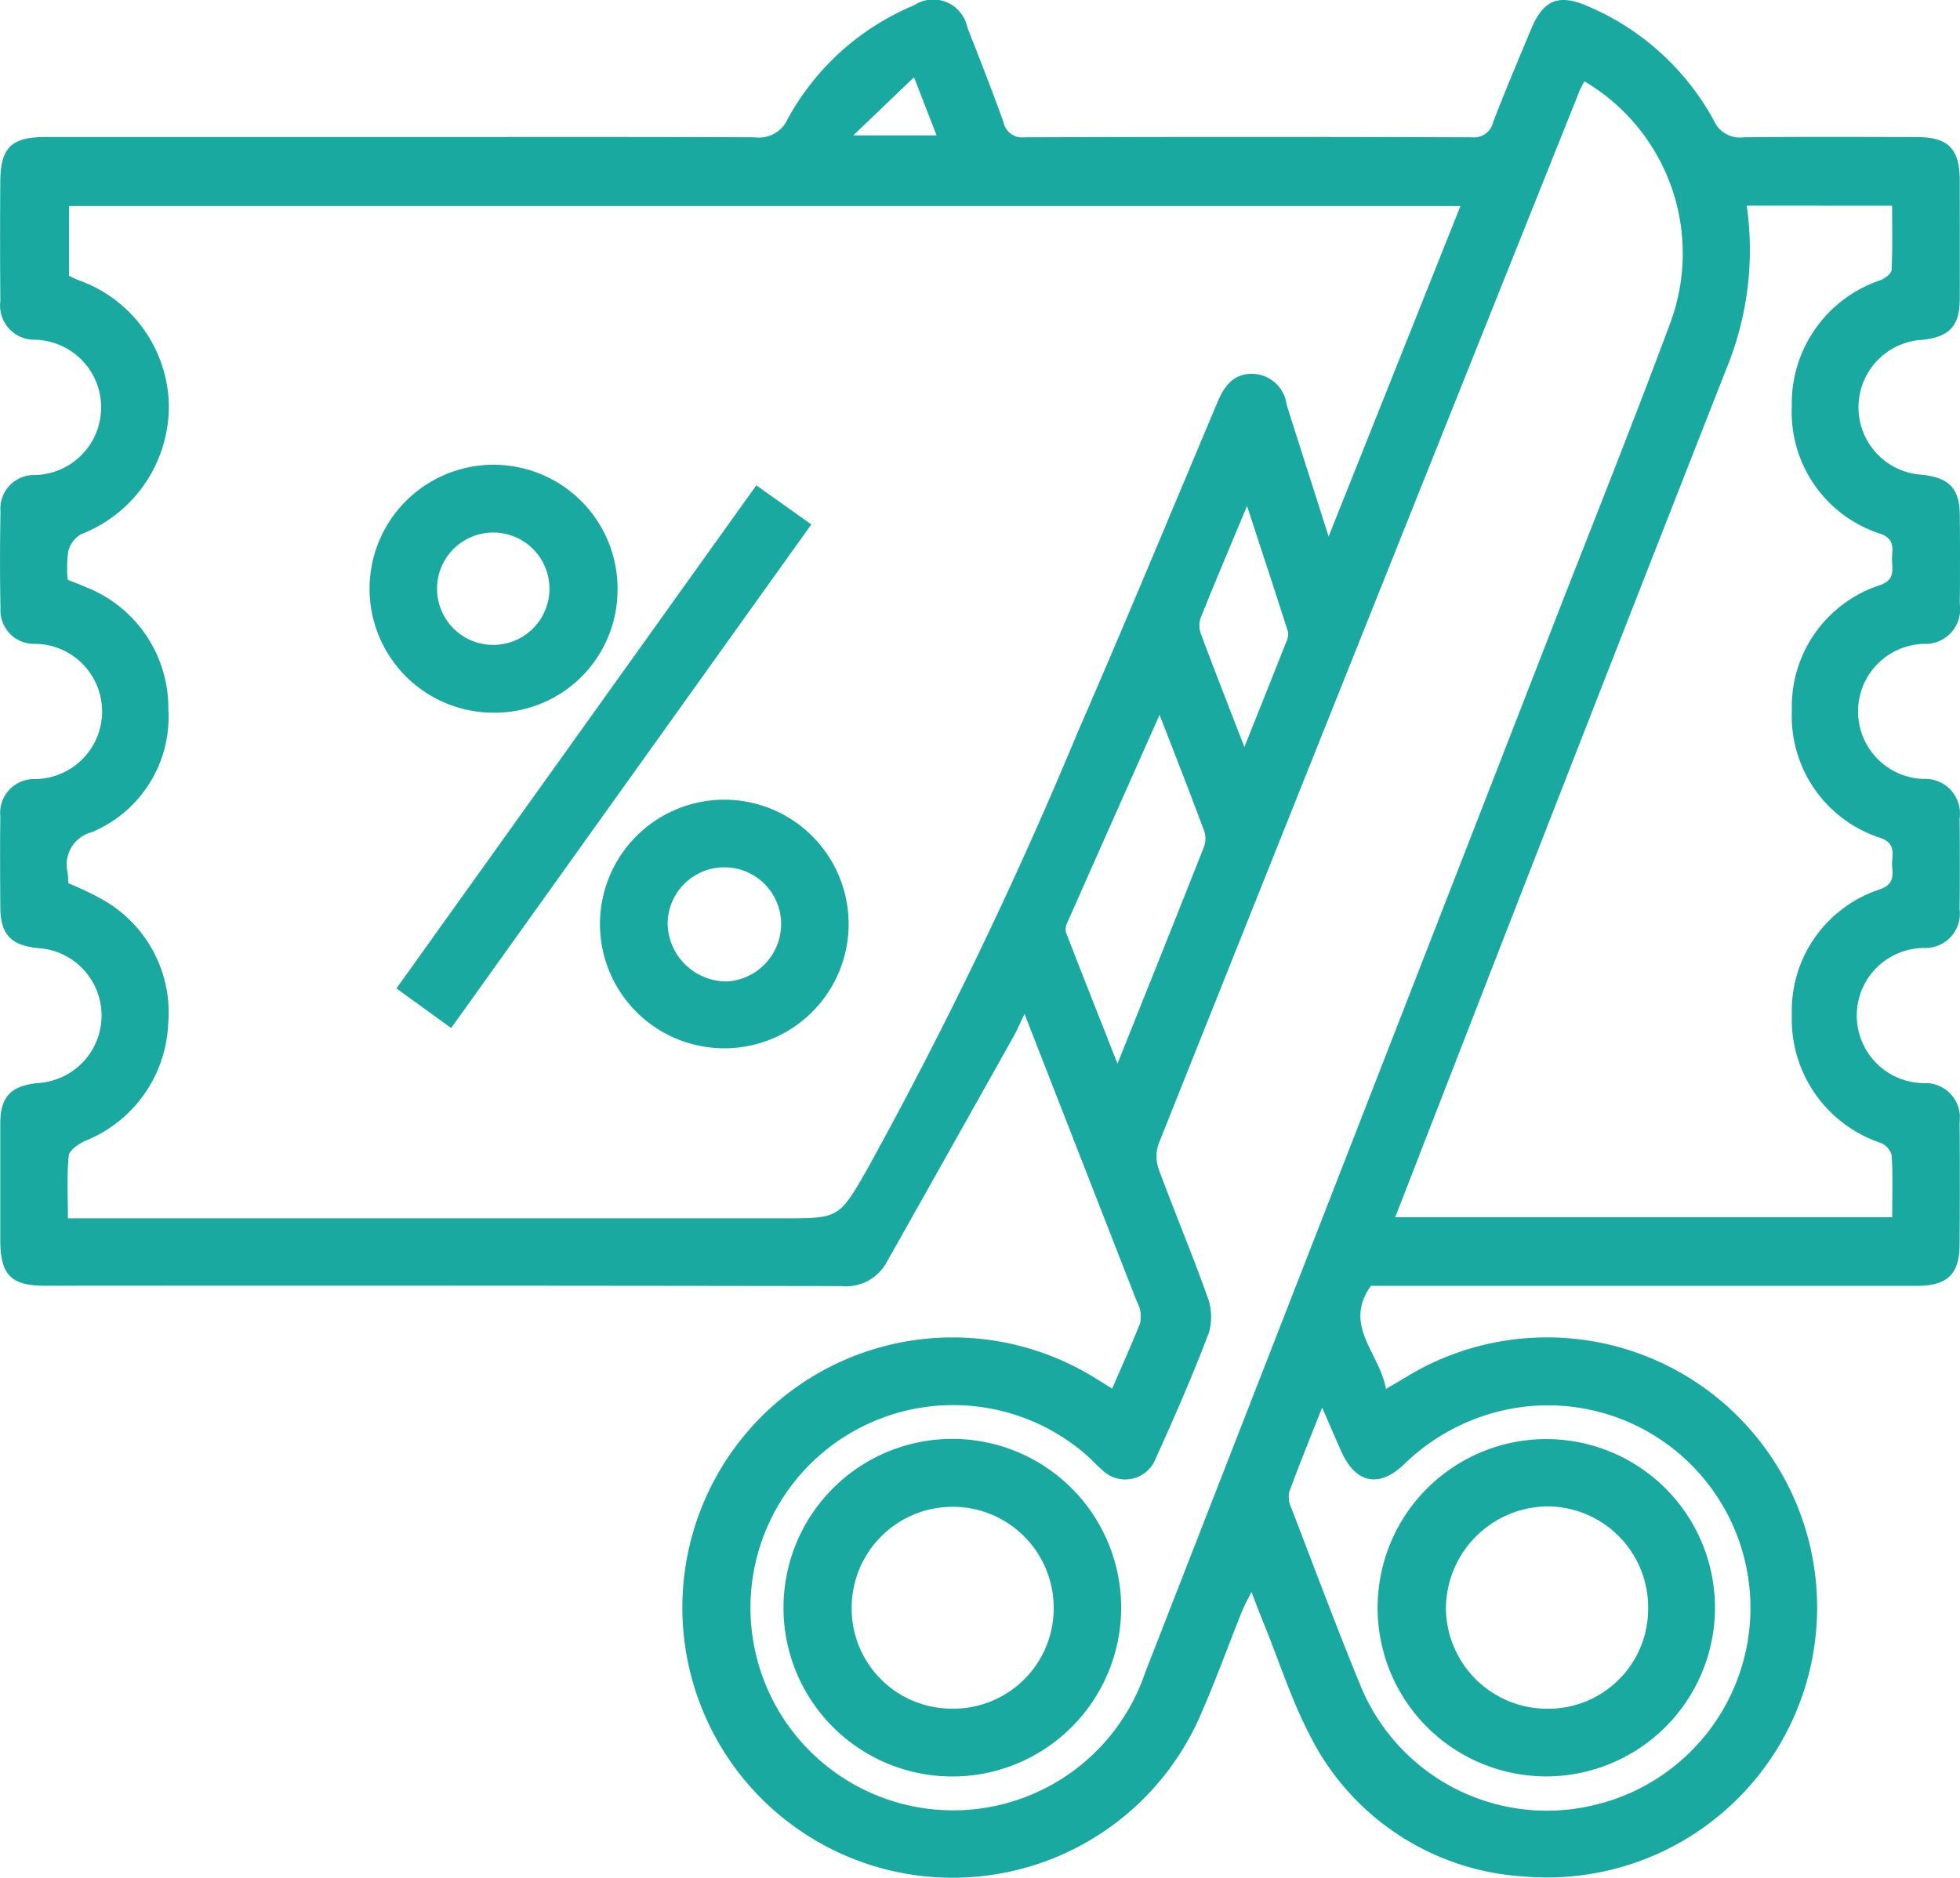 <svg id="Group_215" data-name="Group 215" xmlns="http://www.w3.org/2000/svg" xmlns:xlink="http://www.w3.org/1999/xlink" width="48.508" height="46.496" viewBox="0 0 48.508 46.496">
  <defs>
    <clipPath id="clip-path">
      <rect id="Rectangle_165" data-name="Rectangle 165" width="48.508" height="46.496" fill="#1aa9a0"/>
    </clipPath>
  </defs>
  <g id="Group_214" data-name="Group 214" clip-path="url(#clip-path)">
    <path id="Path_493" data-name="Path 493" d="M33.928,31.833c-.7.981.219,1.661.373,2.55.2-.117.342-.2.482-.284a6.685,6.685,0,1,1,2.891,12.35,6.345,6.345,0,0,1-5.252-3.483c-.457-.873-.76-1.827-1.132-2.745-.1-.238-.188-.478-.319-.812-.106.217-.179.344-.233.479-.356.888-.679,1.79-1.068,2.663a6.688,6.688,0,1,1-2.578-8.444c.131.079.259.16.433.268.243-.561.475-1.081.688-1.607a.779.779,0,0,0,0-.352.827.827,0,0,0-.076-.193L25.356,25.1c-.109.226-.179.394-.268.552q-1.569,2.8-3.142,5.592a1.146,1.146,0,0,1-1.125.593q-9.849-.016-19.7-.008C.274,31.832.008,31.56.007,30.7c0-.958,0-1.917,0-2.875,0-.673.254-.941.921-1.014A1.673,1.673,0,0,0,.935,23.47C.266,23.4.013,23.129.008,22.462c-.006-.749-.01-1.5,0-2.248a.839.839,0,0,1,.845-.928,1.674,1.674,0,0,0,0-3.348.829.829,0,0,1-.841-.878c-.016-.8-.014-1.6,0-2.4a.83.83,0,0,1,.821-.9,1.675,1.675,0,1,0-.01-3.35.847.847,0,0,1-.814-.959C0,6.473,0,5.5.007,4.521c0-.86.266-1.129,1.117-1.129q4.441,0,8.883,0c2.891,0,5.783-.006,8.674.007a.776.776,0,0,0,.814-.455A6.338,6.338,0,0,1,22.618.133a.862.862,0,0,1,1.323.546c.306.777.61,1.555.893,2.34a.469.469,0,0,0,.517.38q5.539-.018,11.077,0a.483.483,0,0,0,.525-.374c.3-.778.624-1.549.947-2.318.3-.716.688-.867,1.406-.549a6.4,6.4,0,0,1,3.112,2.828.7.7,0,0,0,.734.413c1.428-.016,2.856-.009,4.285-.006.781,0,1.063.288,1.065,1.076,0,.976.005,1.952,0,2.927,0,.674-.256.944-.919,1.016a1.673,1.673,0,0,0-.011,3.341c.673.074.925.339.931,1q.01,1.1,0,2.2a.86.86,0,0,1-.9.986,1.673,1.673,0,0,0-.005,3.344.858.858,0,0,1,.9.98q.012,1.124,0,2.248a.85.85,0,0,1-.872.956,1.673,1.673,0,0,0,0,3.346.848.848,0,0,1,.872.956c.009,1.01.007,2.021,0,3.032,0,.741-.3,1.03-1.059,1.031q-6.479,0-12.959,0h-.556M1.679,30.16h17.7c1.383,0,1.385,0,2.075-1.2a108.42,108.42,0,0,0,5.207-10.808c1.187-2.727,2.324-5.475,3.479-8.216.169-.4.41-.7.881-.681a.874.874,0,0,1,.821.751c.028.1.06.2.091.3l.949,2.975L36.145,5.1H1.709V6.829c.09.041.152.073.216.1a3.355,3.355,0,0,1,2.254,3.091A3.4,3.4,0,0,1,2,13.228a.68.68,0,0,0-.312.429,3.036,3.036,0,0,0-.013.694c.2.083.35.136.491.2a3.208,3.208,0,0,1,2,3A3.089,3.089,0,0,1,2.274,20.6a.827.827,0,0,0-.6,1c.012.085.011.173.016.264a7.9,7.9,0,0,1,.848.405A3.208,3.208,0,0,1,4.163,25.34,3.273,3.273,0,0,1,2.1,28.246c-.161.074-.385.23-.4.366-.048.5-.019,1-.019,1.548M39.211,2.012c-.052.105-.095.178-.126.255Q33.871,15.3,28.668,28.332a.968.968,0,0,0,.018.635c.385,1.044.818,2.071,1.191,3.119a1.414,1.414,0,0,1,.044.9c-.4,1.055-.853,2.094-1.32,3.123a.809.809,0,0,1-1.347.257c-.107-.089-.2-.193-.3-.287a5.016,5.016,0,1,0,1.386,5.331q5.071-13,10.13-26.008c.959-2.463,1.943-4.917,2.863-7.395a4.945,4.945,0,0,0-2.118-5.992M43.23,5.091A7.741,7.741,0,0,1,42.738,9.1Q39.15,18.234,35.6,27.38c-.353.9-.7,1.809-1.07,2.752h12.3c0-.529.016-1.031-.012-1.531a.469.469,0,0,0-.266-.306,3.227,3.227,0,0,1-2.206-3.173,3.163,3.163,0,0,1,2.2-3.113c.327-.126.3-.338.282-.574s.126-.534-.271-.687a3.166,3.166,0,0,1-2.21-3.158,3.16,3.16,0,0,1,2.2-3.111c.364-.139.279-.387.278-.629s.091-.492-.274-.632a3.165,3.165,0,0,1-2.206-3.16,3.219,3.219,0,0,1,2.2-3.124c.11-.045.266-.161.27-.25.025-.531.013-1.064.013-1.591ZM32.725,34.836c-.312.791-.58,1.445-.821,2.108a.645.645,0,0,0,.061.4c.562,1.459,1.106,2.925,1.7,4.369a4.983,4.983,0,0,0,5.744,2.982,5.014,5.014,0,0,0-1.761-9.862,5.146,5.146,0,0,0-2.9,1.418c-.624.593-1.2.469-1.552-.321-.142-.316-.278-.635-.478-1.092M28.7,17.692c-.79,1.778-1.538,3.458-2.281,5.139a.371.371,0,0,0-.039.246c.407,1.054.823,2.1,1.277,3.254.748-1.869,1.452-3.624,2.146-5.383a.6.6,0,0,0-.006-.392c-.345-.926-.705-1.847-1.1-2.863m2.1.8c.375-.938.71-1.774,1.04-2.612a.416.416,0,0,0,.037-.25c-.317-.991-.643-1.98-1.011-3.106-.426,1.023-.8,1.9-1.151,2.78a.607.607,0,0,0,.014.4c.334.893.682,1.781,1.071,2.788M22.618,1.916l-1.5,1.436h2.062l-.558-1.436" transform="translate(0 0)" fill="#1aa9a0"/>
    <path id="Path_494" data-name="Path 494" d="M71.62,99.48l-1.355-.98,8.907-12.455,1.361.969L71.62,99.48" transform="translate(-60.454 -74.031)" fill="#1aa9a0"/>
    <path id="Path_495" data-name="Path 495" d="M109.408,141.789a3.077,3.077,0,1,1-3.061,3.045,3.078,3.078,0,0,1,3.061-3.045m-1.387,3.067a1.46,1.46,0,0,0,1.484,1.431,1.426,1.426,0,0,0,1.325-1.41,1.4,1.4,0,0,0-2.809-.021" transform="translate(-91.498 -121.992)" fill="#1aa9a0"/>
    <path id="Path_496" data-name="Path 496" d="M68.5,88.533a3.069,3.069,0,1,1,3.062-3.045A3.043,3.043,0,0,1,68.5,88.533m-.019-1.678a1.391,1.391,0,0,0,.057-2.781,1.391,1.391,0,1,0-.057,2.781" transform="translate(-56.278 -70.89)" fill="#1aa9a0"/>
    <path id="Path_497" data-name="Path 497" d="M143.175,263.5a4.178,4.178,0,0,1,0-8.357,4.178,4.178,0,1,1,0,8.357m.018-1.679a2.483,2.483,0,0,0,2.491-2.481,2.5,2.5,0,1,0-5-.033,2.479,2.479,0,0,0,2.506,2.514" transform="translate(-119.606 -219.523)" fill="#1aa9a0"/>
    <path id="Path_498" data-name="Path 498" d="M248.336,263.5a4.175,4.175,0,1,1,4.164-4.137,4.181,4.181,0,0,1-4.164,4.137m2.51-4.193a2.5,2.5,0,0,0-2.489-2.491,2.54,2.54,0,0,0-2.516,2.533,2.509,2.509,0,0,0,2.558,2.476,2.47,2.47,0,0,0,2.446-2.518" transform="translate(-210.056 -219.525)" fill="#1aa9a0"/>
  </g>
</svg>
